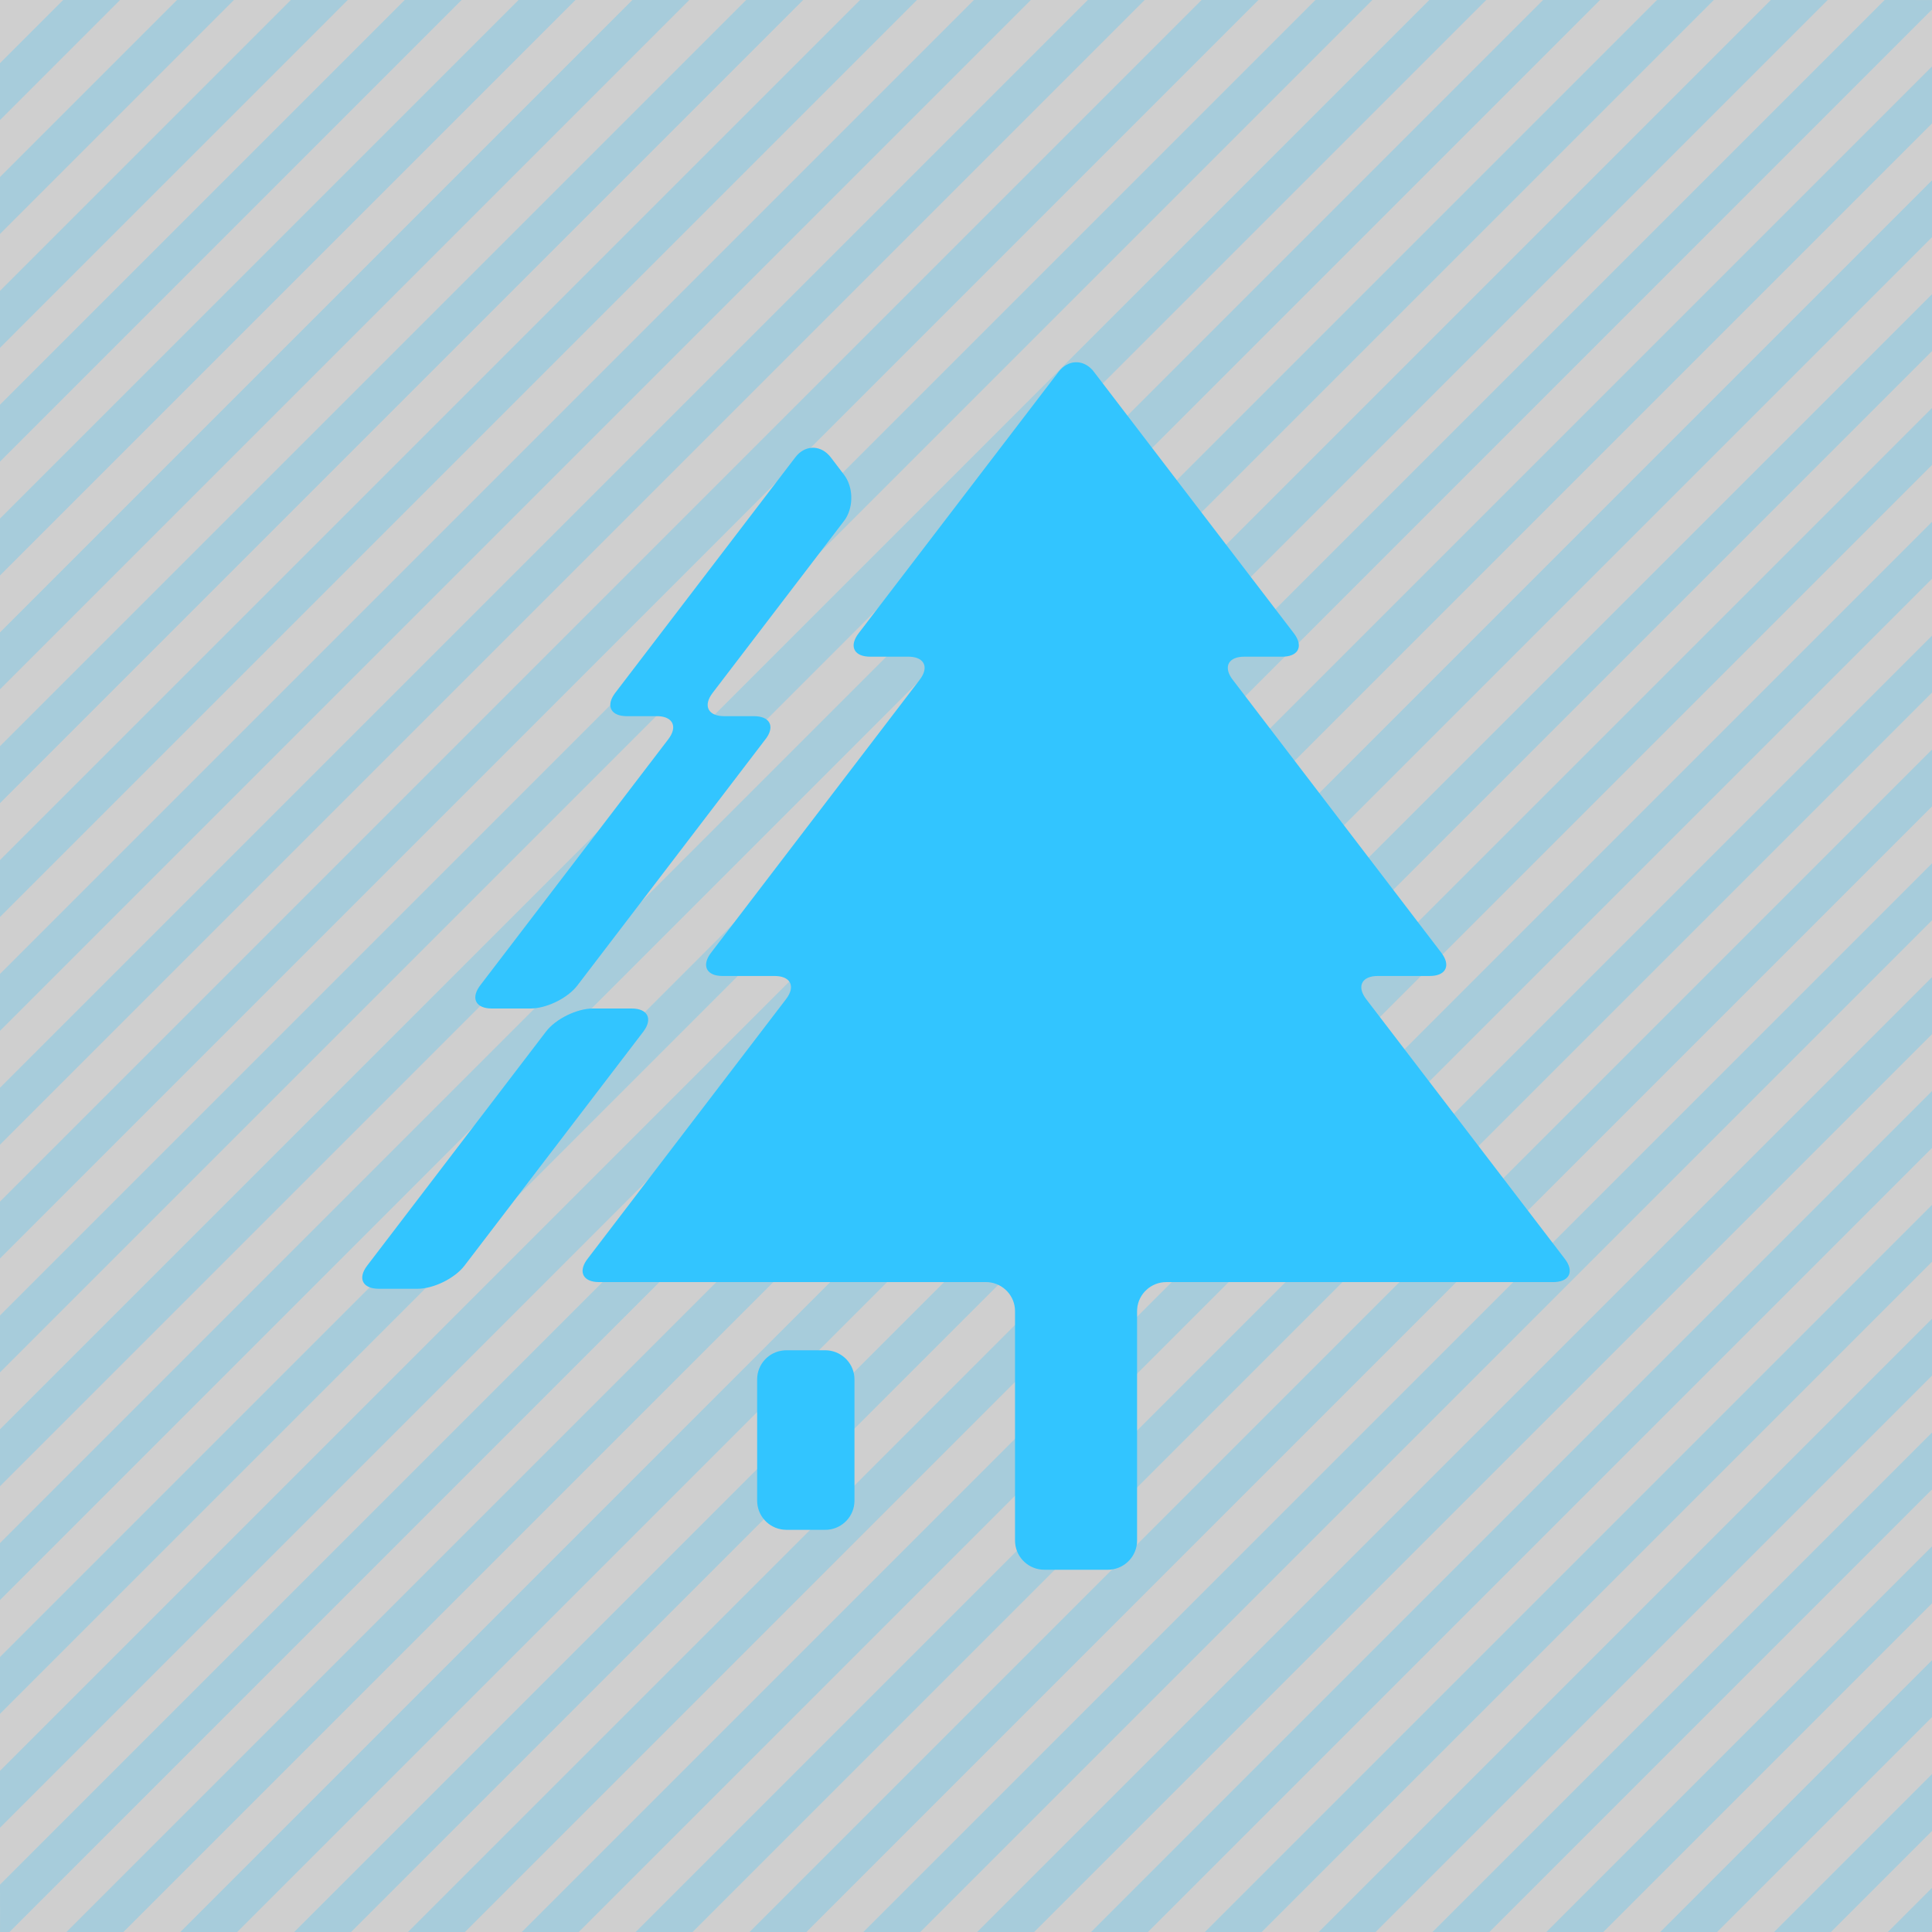 <?xml version="1.0" encoding="UTF-8"?>
<svg width="48px" height="48px" viewBox="0 0 48 48" version="1.1" xmlns="http://www.w3.org/2000/svg" xmlns:xlink="http://www.w3.org/1999/xlink">
    <title>林地面积icon</title>
    <g id="页面-1" stroke="none" stroke-width="1" fill="none" fill-rule="evenodd">
        <g id="样稿2" transform="translate(-1500, -323)">
            <g id="房屋及林地信息" transform="translate(1500, 175)">
                <g id="林地面积icon" transform="translate(0, 148)">
                    <rect id="矩形" fill-opacity="0.2" fill="#121212" x="0" y="0" width="48" height="48"></rect>
                    <path d="M48,0.001 L48,0.237 L0.237,48 L0.001,48 L0,46.823 L46.823,0 L48,0.001 Z M48,1.652 L48,3.066 L3.066,48 L1.652,48 L48,1.652 Z M48,4.48 L48,5.894 L5.894,48 L4.48,48 L48,4.48 Z M48,7.309 L48,8.723 L8.723,48 L7.309,48 L48,7.309 Z M48,10.137 L48,11.551 L11.551,48 L10.137,48 L48,10.137 Z M48,12.965 L48,14.379 L14.379,48 L12.965,48 L48,12.965 Z M48,15.793 L48,17.208 L17.208,48 L15.793,48 L48,15.793 Z M48,18.622 L48,20.036 L20.036,48 L18.622,48 L48,18.622 Z M48,21.45 L48,22.865 L22.865,48 L21.45,48 L48,21.45 Z M48,24.279 L48,25.693 L25.693,48 L24.279,48 L48,24.279 Z M48,27.107 L48,28.521 L28.521,48 L27.107,48 L48,27.107 Z M48,29.935 L48,31.348 L31.349,48 L29.935,48 L48,29.935 Z M48,32.763 L48,34.177 L34.177,48 L32.763,48 L48,32.763 Z M48,35.591 L48,37.005 L37.005,48 L35.591,48 L48,35.591 Z M48,38.42 L48,39.834 L39.834,48 L38.42,48 L48,38.42 Z M48,41.248 L48,42.662 L42.662,48 L41.248,48 L48,41.248 Z M48,44.076 L48,45.49 L45.49,48 L44.076,48 L48,44.076 Z M48,46.904 L48,48 L46.904,48 L48,46.904 Z M45.409,0 L0,45.409 L0,43.995 L43.995,0 L45.409,0 Z M42.581,0 L0,42.581 L0,41.167 L41.167,0 L42.581,0 Z M39.753,0 L0,39.753 L0,38.338 L38.338,0 L39.753,0 Z M36.924,0 L0,36.924 L0,35.51 L35.51,0 L36.924,0 Z M34.096,0 L0,34.096 L0,32.681 L32.681,0 L34.096,0 Z M31.267,0 L0,31.267 L0,29.853 L29.853,0 L31.267,0 Z M28.439,0 L0,28.439 L0,27.025 L27.025,0 L28.439,0 Z M25.611,0 L0,25.611 L0,24.197 L24.197,0 L25.611,0 Z M22.782,0 L0,22.782 L0,21.368 L21.368,0 L22.782,0 Z M19.954,0 L0,19.954 L0,18.539 L18.539,0 L19.954,0 Z M17.125,0 L0,17.125 L0,15.711 L15.711,0 L17.125,0 Z M14.297,0 L0,14.297 L0,12.883 L12.883,0 L14.297,0 Z M11.469,0 L0,11.469 L0,10.055 L10.055,0 L11.469,0 Z M8.64,0 L0,8.641 L0,7.226 L7.226,0 L8.64,0 Z M5.812,0 L0,5.812 L0,4.398 L4.398,0 L5.812,0 Z M2.983,0 L0,2.983 L0,1.569 L1.569,0 L2.983,0 Z" id="形状结合" fill-opacity="0.25" fill="#32C5FF"></path>
                    <path d="M27.138,9.188 L27.179,9.239 L32.149,15.738 C32.378,16.041 32.27,16.29 31.916,16.313 L31.861,16.315 L30.915,16.315 C30.534,16.315 30.396,16.547 30.595,16.845 L30.627,16.889 L35.811,23.673 C36.04,23.974 35.935,24.223 35.579,24.246 L35.523,24.248 L34.229,24.248 C33.852,24.248 33.714,24.482 33.91,24.778 L33.942,24.823 L38.879,31.278 C39.109,31.579 39,31.828 38.646,31.851 L38.592,31.853 L28.976,31.853 C28.598,31.853 28.285,32.144 28.253,32.512 L28.25,32.574 L28.25,38.277 C28.25,38.654 27.956,38.965 27.587,38.997 L27.525,39 L25.943,39 L25.943,39 C25.567,38.998 25.254,38.711 25.221,38.339 L25.218,38.277 L25.218,32.574 L25.218,32.574 C25.218,32.2 24.93,31.888 24.555,31.855 L24.493,31.853 L14.882,31.853 C14.502,31.853 14.367,31.618 14.564,31.322 L14.596,31.278 L19.529,24.823 C19.761,24.521 19.654,24.272 19.299,24.25 L19.243,24.248 L17.95,24.248 C17.57,24.248 17.436,24.013 17.632,23.717 L17.664,23.673 L22.849,16.889 C23.081,16.587 22.974,16.339 22.618,16.316 L22.564,16.315 L21.617,16.315 C21.237,16.315 21.101,16.08 21.297,15.783 L21.329,15.738 L26.299,9.239 C26.527,8.938 26.894,8.921 27.137,9.188 L27.138,9.188 Z M20.502,33.547 C20.881,33.547 21.194,33.838 21.226,34.206 L21.229,34.268 L21.229,37.285 C21.229,37.664 20.936,37.974 20.564,38.006 L20.502,38.008 L19.537,38.008 L19.537,38.008 C19.16,38.007 18.847,37.72 18.814,37.348 L18.811,37.285 L18.811,34.269 L18.811,34.269 C18.812,33.894 19.099,33.583 19.474,33.55 L19.537,33.547 L20.502,33.547 L20.502,33.547 Z M15.695,25.056 C16.094,25.056 16.224,25.314 15.983,25.631 L11.54,31.445 C11.298,31.761 10.773,32.019 10.375,32.019 L9.41,32.019 C9.009,32.019 8.88,31.761 9.122,31.445 L13.564,25.631 C13.805,25.314 14.331,25.056 14.73,25.056 L15.695,25.056 Z M20.598,11.312 L20.639,11.361 L20.969,11.794 C21.196,12.09 21.21,12.562 21.012,12.882 L20.969,12.943 L17.704,17.216 C17.473,17.519 17.58,17.768 17.935,17.791 L17.99,17.793 L18.733,17.793 C19.112,17.793 19.249,18.026 19.051,18.322 L19.018,18.366 L14.347,24.481 C14.121,24.779 13.645,25.023 13.257,25.053 L13.182,25.056 L12.218,25.056 C11.837,25.056 11.702,24.823 11.899,24.526 L11.931,24.481 L16.604,18.366 C16.834,18.065 16.727,17.817 16.371,17.794 L16.316,17.793 L15.572,17.793 C15.191,17.793 15.056,17.558 15.252,17.261 L15.284,17.216 L19.76,11.361 C19.987,11.063 20.354,11.046 20.597,11.312 L20.598,11.312 Z" id="形状" fill="#32C5FF" fill-rule="nonzero"></path>
                </g>
            </g>
        </g>
    </g>
</svg>